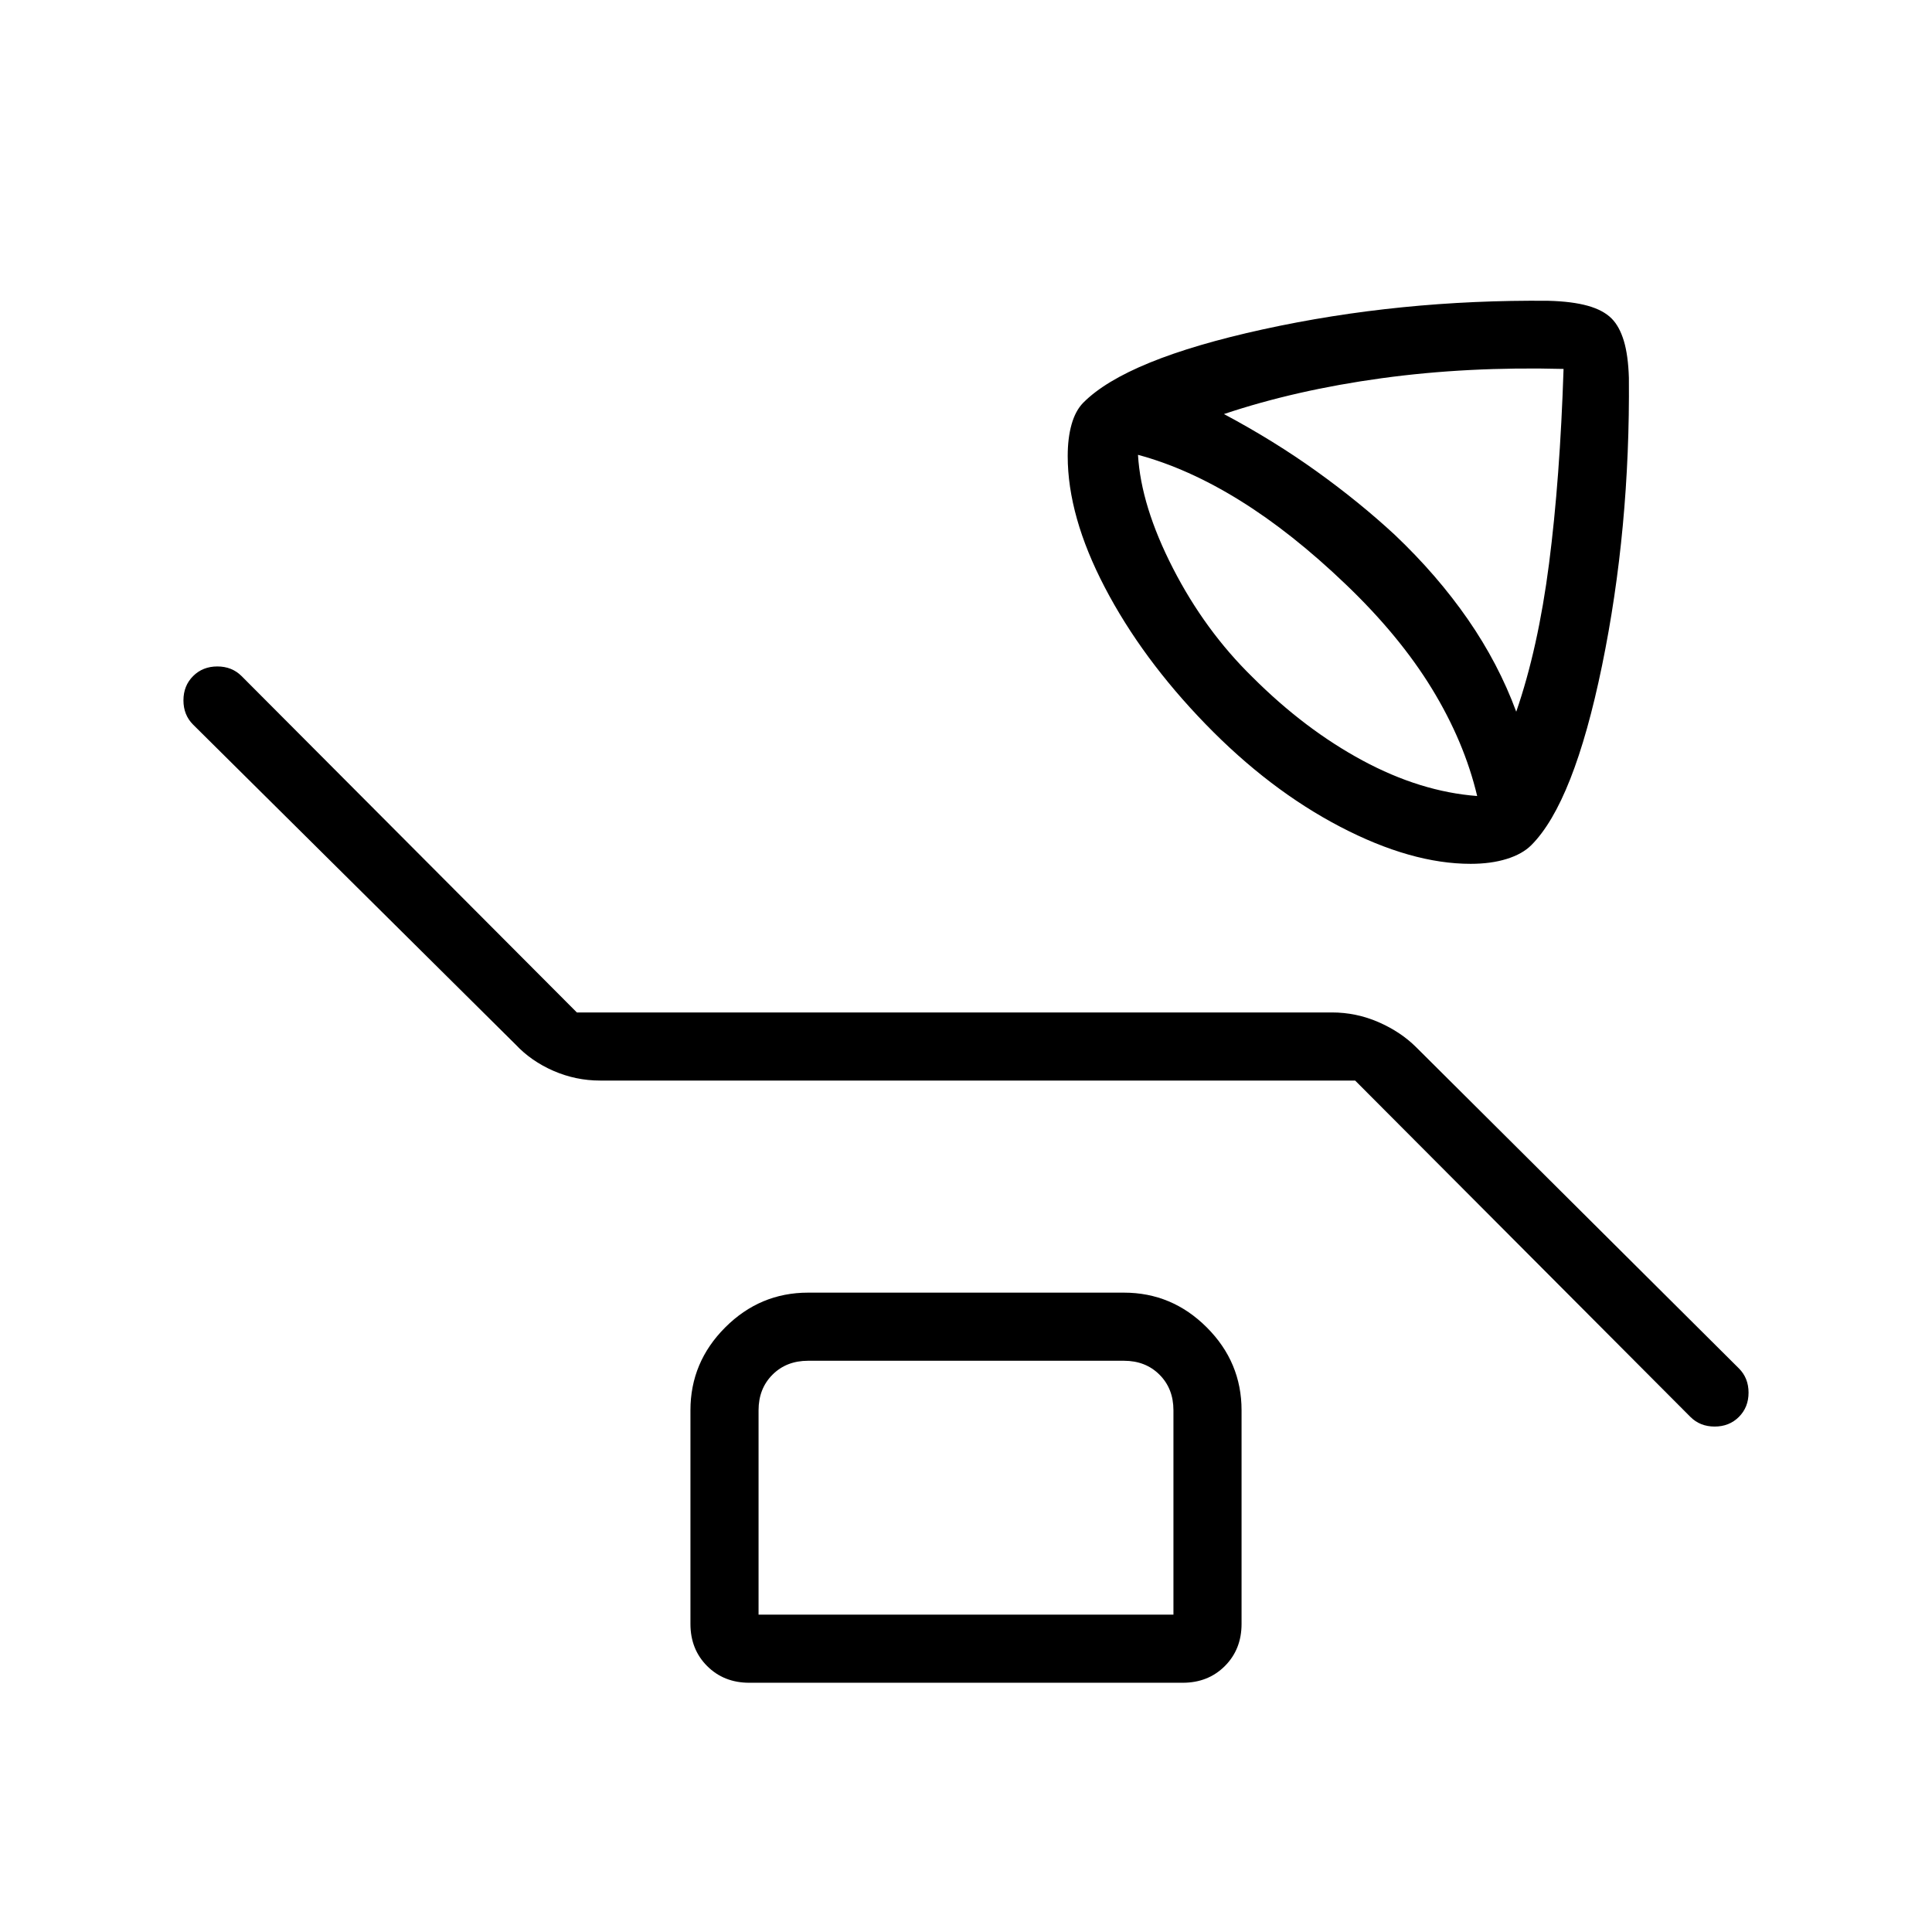 <svg xmlns="http://www.w3.org/2000/svg" height="40" viewBox="0 96 960 960" width="40"><path d="M730.769 525.231q-29.538 0-64.846-18.423-35.308-18.423-66.923-51.039-31.615-32.615-50.039-67.923-18.423-35.308-18.423-65.231 0-8.935 1.923-15.742 1.924-6.808 5.77-10.736 21.384-21.599 89.346-36.484 67.962-14.884 141.808-14.192 11.769.308 19.5 2.462 7.731 2.154 11.885 6.307 3.923 3.924 6.099 11.116t2.516 18.423q.641 75.051-13.359 143.051-14 68-35.129 89.129-4.435 4.436-12.243 6.859-7.808 2.423-17.885 2.423Zm22.642-75.59q10.871-31.436 16.307-73.641 5.436-42.205 7.205-96.683-47.641-1.24-90.372 4.619-42.731 5.858-78.372 17.807 24.898 13.282 46.116 28.522 21.218 15.239 38.782 31.504 21.077 20 36.295 41.975 15.218 21.974 24.039 45.897ZM734 491.539q-6.436-27.078-22.538-53.398-16.103-26.321-42.872-51.885-26.693-25.564-52.5-41.577-25.808-16.013-50.629-22.679 1.488 25.41 17.385 56.385 15.898 30.974 39.487 54.051 25.949 25.949 54.706 41.449 28.756 15.5 56.961 17.654Zm-60.637 141.384H298.179q-12.091 0-23.161-4.82-11.069-4.821-18.787-13.052l-160.282-159q-4.795-4.795-4.795-12.051t4.795-12.051q4.795-4.795 12.051-4.795t12.051 4.795l166.586 167.128h375.184q12.091 0 23.161 4.82 11.069 4.821 18.787 12.539l160.282 159.513q4.795 4.795 4.795 12.051t-4.795 12.051q-4.795 4.795-12.051 4.795t-12.051-4.795L673.363 632.923ZM372.308 932.154q-12.629 0-20.93-8.301-8.301-8.302-8.301-20.93V796.769q0-23.91 17.276-41.186 17.275-17.275 41.185-17.275h156.924q23.91 0 41.185 17.275 17.276 17.276 17.276 41.186v106.154q0 12.628-8.301 20.93-8.301 8.301-20.93 8.301H372.308Zm4.615-33.846h206.154V796.769q0-10.769-6.923-17.692t-17.692-6.923H401.538q-10.769 0-17.692 6.923t-6.923 17.692v101.539Zm0 0V772.154v126.154Z"/></svg>